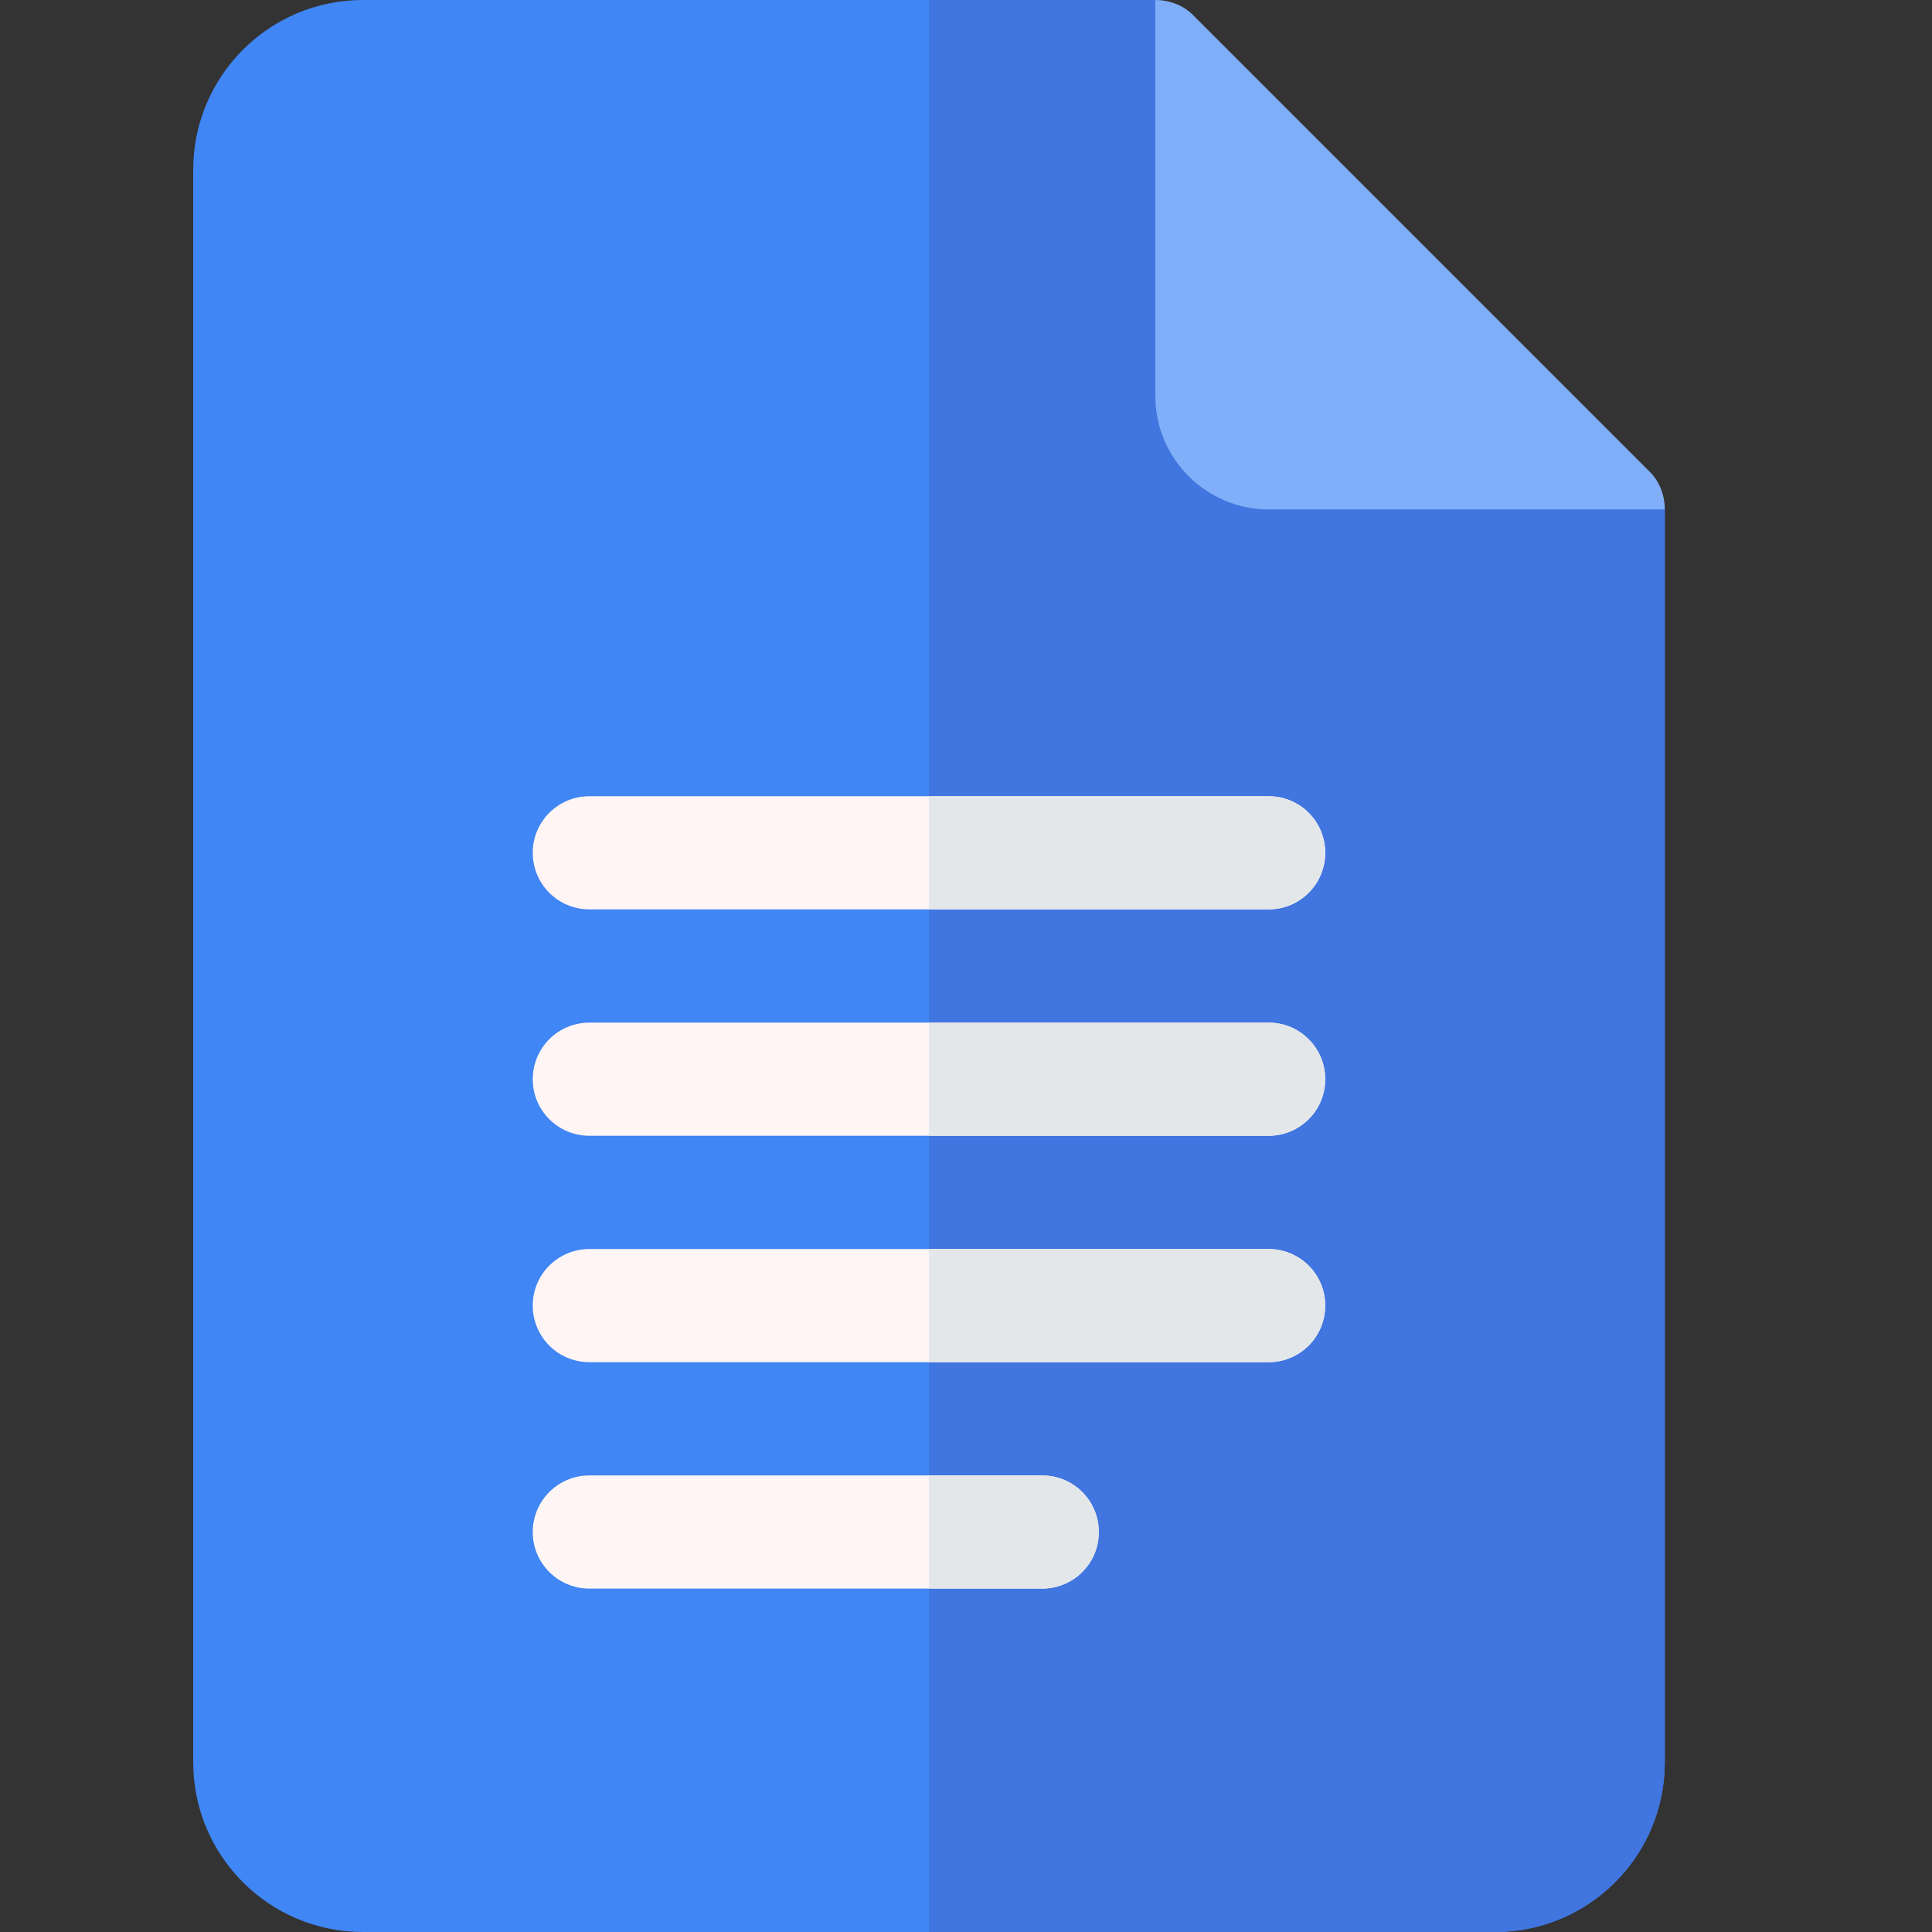 <svg width="16" height="16" viewBox="0 0 16 16" fill="none" xmlns="http://www.w3.org/2000/svg">
<rect x="0" y="0" width="16" height="16" fill="#333333" stroke="none"/>
<g id="HorizontalLogo">
<g id="Group">
<g id="Docs_3_">
<g id="Group_2">
<g id="Group_3">
<g id="Group_4">
<g id="Group_5">
<path id="Vector" d="M13.787 4.219L10.506 3.281L9.568 0H3.006C2.229 0 1.6 0.63 1.6 1.406V14.594C1.6 15.37 2.229 16 3.006 16H12.381C13.158 16 13.787 15.37 13.787 14.594V4.219Z" fill="#4086F4"/>
</g>
</g>
</g>
</g>
<path id="Vector_2" d="M13.787 4.219V14.594C13.787 15.37 13.158 16 12.381 16H7.693V0H9.568L10.506 3.281L13.787 4.219Z" fill="#4175DF"/>
<path id="Vector_3" d="M13.787 4.219H10.506C9.99 4.219 9.568 3.797 9.568 3.281V0C9.69 0 9.812 0.047 9.896 0.141L13.646 3.891C13.74 3.975 13.787 4.097 13.787 4.219Z" fill="#80AEF8"/>
<g id="Group_6">
<path id="Vector_4" d="M10.506 7.531H4.881C4.622 7.531 4.412 7.322 4.412 7.062C4.412 6.803 4.622 6.594 4.881 6.594H10.506C10.765 6.594 10.975 6.803 10.975 7.062C10.975 7.322 10.765 7.531 10.506 7.531Z" fill="#FFF5F5"/>
</g>
<g id="Group_7">
<path id="Vector_5" d="M10.506 9.406H4.881C4.622 9.406 4.412 9.197 4.412 8.938C4.412 8.678 4.622 8.469 4.881 8.469H10.506C10.765 8.469 10.975 8.678 10.975 8.938C10.975 9.197 10.765 9.406 10.506 9.406Z" fill="#FFF5F5"/>
</g>
<g id="Group_8">
<path id="Vector_6" d="M10.506 11.281H4.881C4.622 11.281 4.412 11.072 4.412 10.812C4.412 10.553 4.622 10.344 4.881 10.344H10.506C10.765 10.344 10.975 10.553 10.975 10.812C10.975 11.072 10.765 11.281 10.506 11.281Z" fill="#FFF5F5"/>
</g>
<g id="Group_9">
<path id="Vector_7" d="M8.631 13.156H4.881C4.622 13.156 4.412 12.947 4.412 12.688C4.412 12.428 4.622 12.219 4.881 12.219H8.631C8.89 12.219 9.1 12.428 9.1 12.688C9.1 12.947 8.89 13.156 8.631 13.156Z" fill="#FFF5F5"/>
</g>
</g>
<g id="Docs_4_">
<g id="Group_10">
<g id="Group_11">
<path id="Vector_8" d="M7.693 13.156H8.631C8.89 13.156 9.1 12.947 9.1 12.688C9.1 12.428 8.89 12.219 8.631 12.219H7.693V13.156Z" fill="#E3E7EA"/>
</g>
<g id="Group_12">
<path id="Vector_9" d="M7.693 11.281H10.506C10.765 11.281 10.975 11.072 10.975 10.812C10.975 10.553 10.765 10.344 10.506 10.344H7.693V11.281Z" fill="#E3E7EA"/>
</g>
<g id="Group_13">
<path id="Vector_10" d="M7.693 9.406H10.506C10.765 9.406 10.975 9.197 10.975 8.938C10.975 8.678 10.765 8.469 10.506 8.469H7.693V9.406Z" fill="#E3E7EA"/>
</g>
<g id="Group_14">
<path id="Vector_11" d="M7.693 7.531H10.506C10.765 7.531 10.975 7.322 10.975 7.062C10.975 6.803 10.765 6.594 10.506 6.594H7.693V7.531Z" fill="#E3E7EA"/>
</g>
</g>
</g>
</g>
</g>
</svg>
